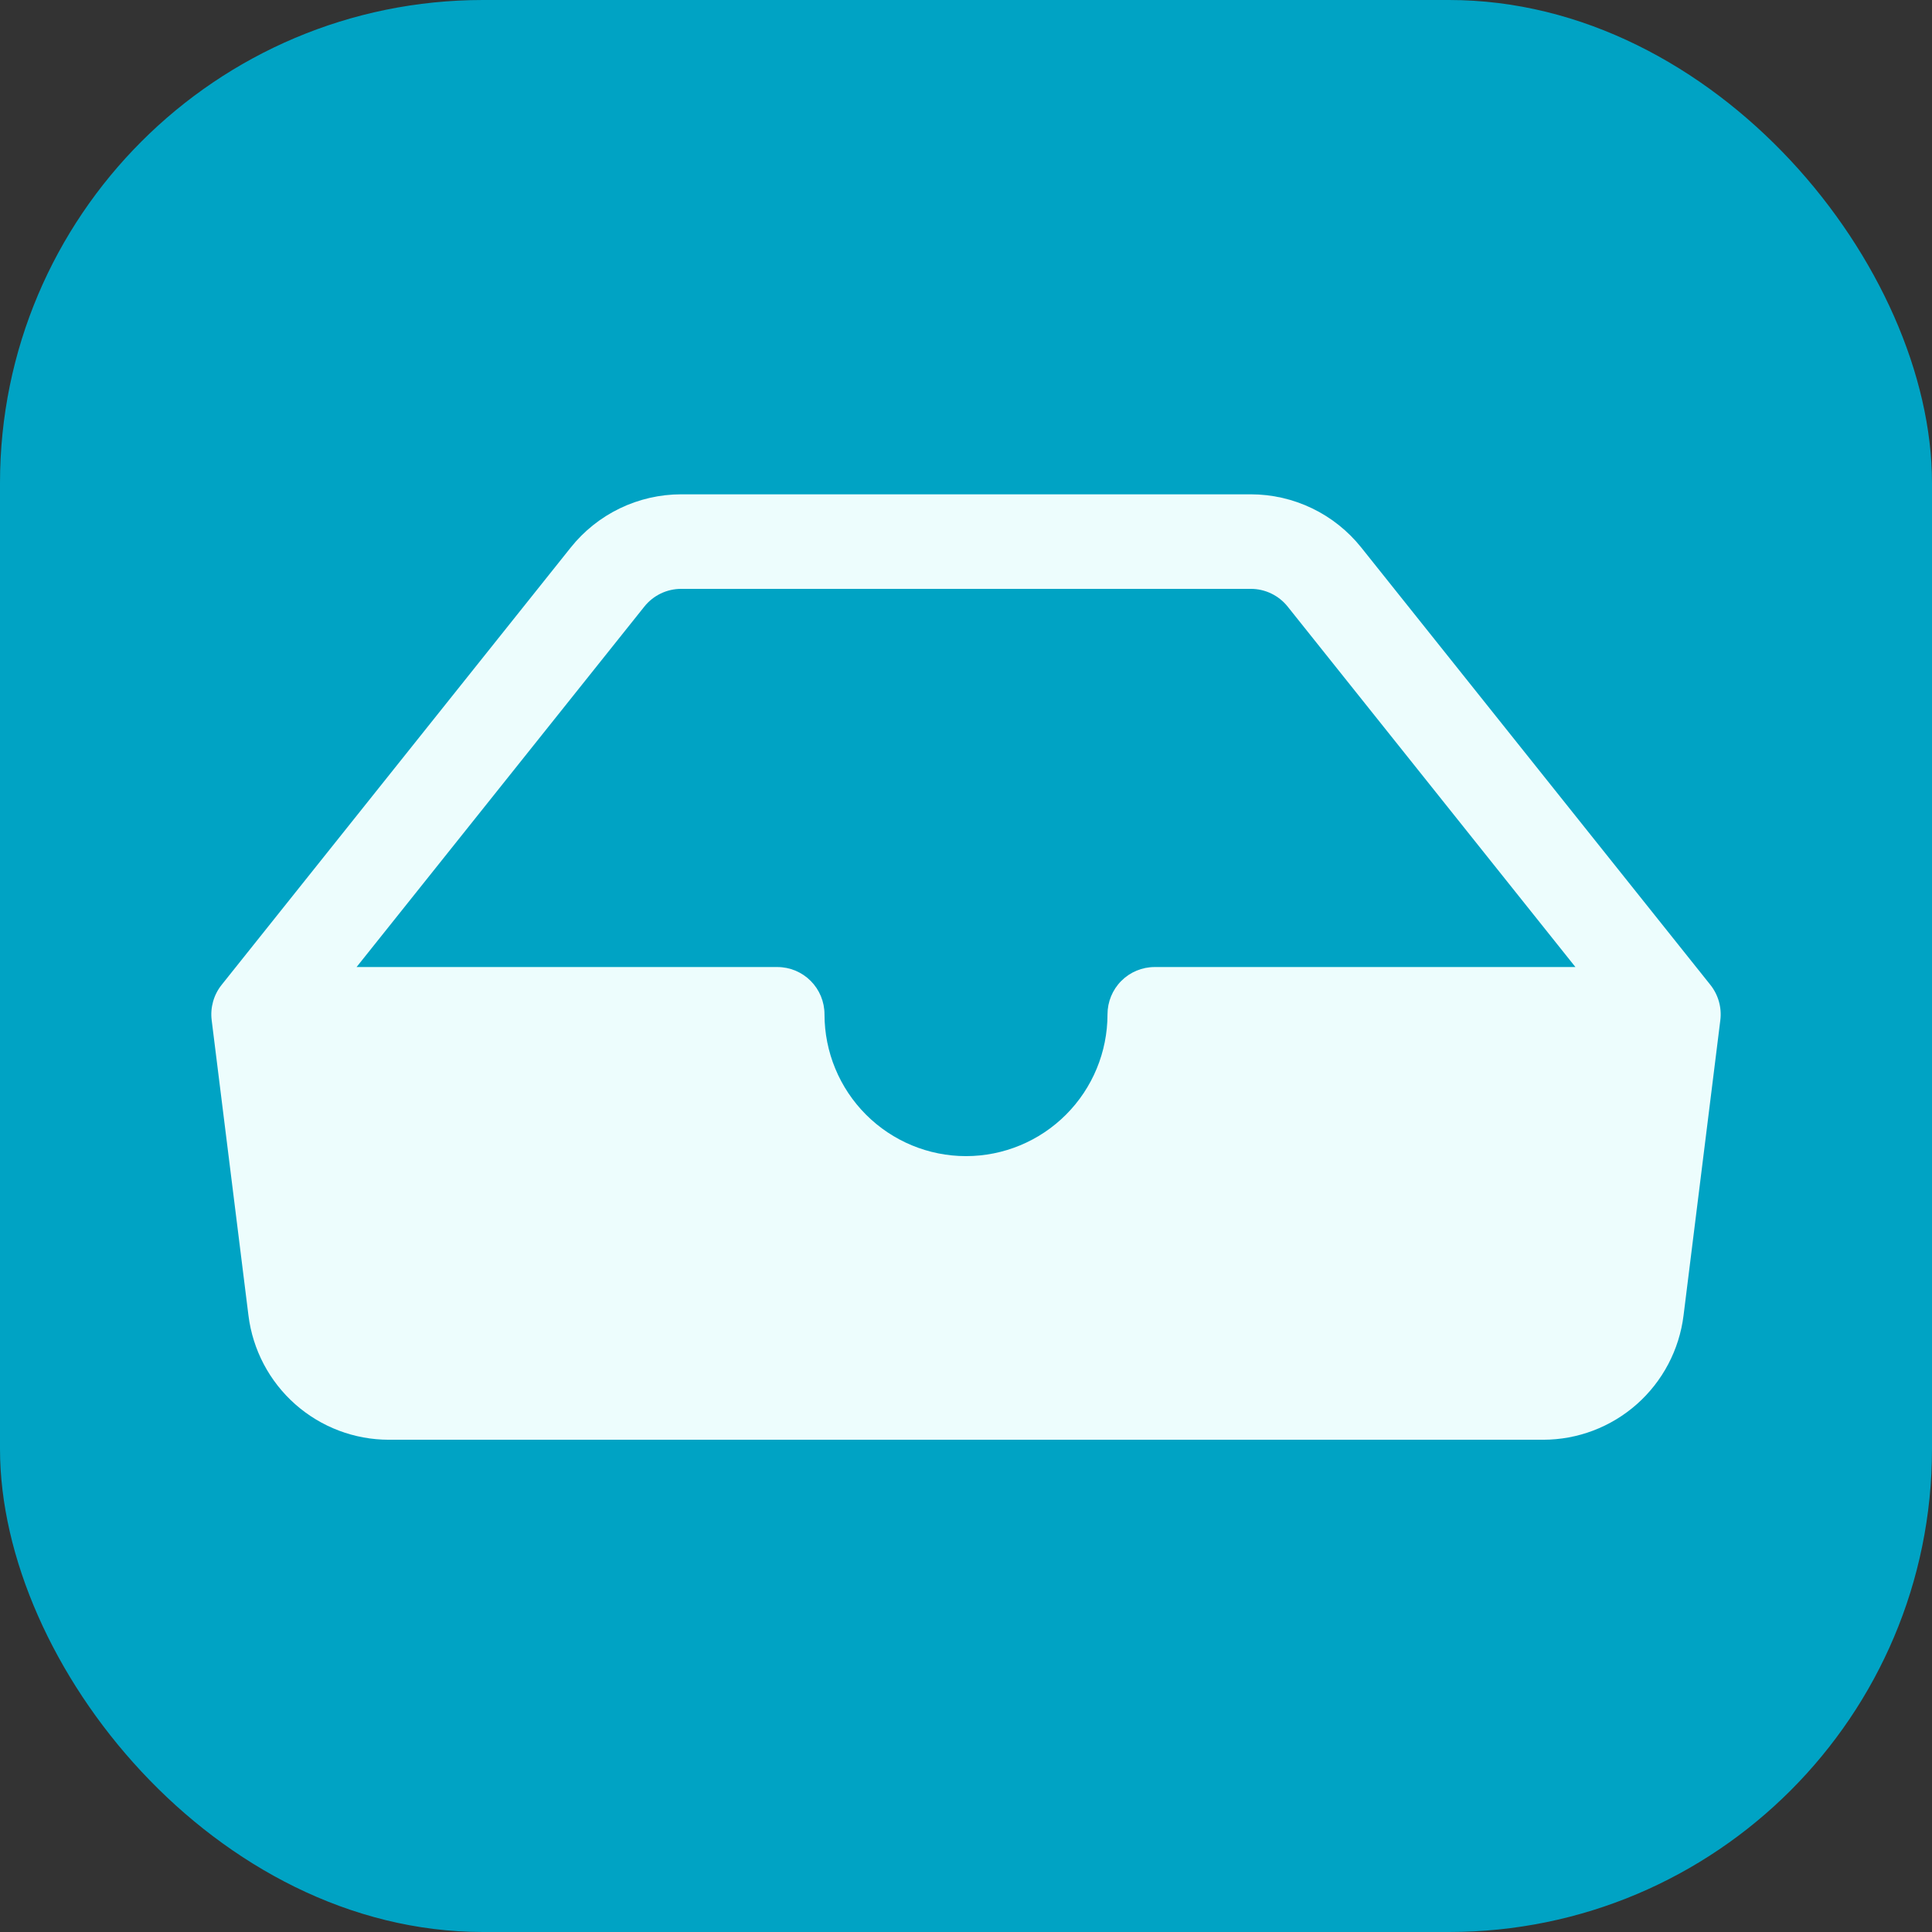 <svg width="512" height="512" viewBox="0 0 512 512" fill="none" xmlns="http://www.w3.org/2000/svg">
<rect x="0" y="0" width="512" height="512" fill="#333333" stroke="none"/>
<rect width="512" height="512" rx="128" fill="#00A3C4"/>
<path d="M180.498 156.055C178.624 156.058 176.775 156.482 175.088 157.298C173.4 158.113 171.917 159.298 170.748 160.765L94.496 256.275H205.999C209.314 256.275 212.493 257.595 214.838 259.944C217.182 262.293 218.499 265.48 218.499 268.802C218.499 278.77 222.45 288.329 229.483 295.377C236.516 302.425 246.054 306.385 256 306.385C265.946 306.385 275.484 302.425 282.517 295.377C289.55 288.329 293.501 278.77 293.501 268.802C293.501 265.48 294.818 262.293 297.162 259.944C299.507 257.595 302.686 256.275 306.001 256.275H417.504L341.252 160.765C340.083 159.298 338.6 158.113 336.912 157.298C335.225 156.482 333.376 156.058 331.502 156.055H180.498ZM151.247 145.106C154.757 140.709 159.208 137.158 164.271 134.717C169.334 132.275 174.879 131.005 180.498 131H331.502C337.121 131.005 342.666 132.275 347.729 134.717C352.792 137.158 357.243 140.709 360.753 145.106L453.255 260.985C454.299 262.291 455.071 263.792 455.526 265.402C455.981 267.011 456.11 268.695 455.905 270.356L446.155 348.627C445.021 357.719 440.612 366.083 433.757 372.146C426.902 378.209 418.072 381.553 408.929 381.549H103.071C93.928 381.553 85.098 378.209 78.243 372.146C71.388 366.083 66.979 357.719 65.845 348.627L56.095 270.356C55.89 268.695 56.019 267.011 56.474 265.402C56.929 263.792 57.701 262.291 58.745 260.985L151.247 145.106Z" fill="#EDFDFD"/>
</svg>
